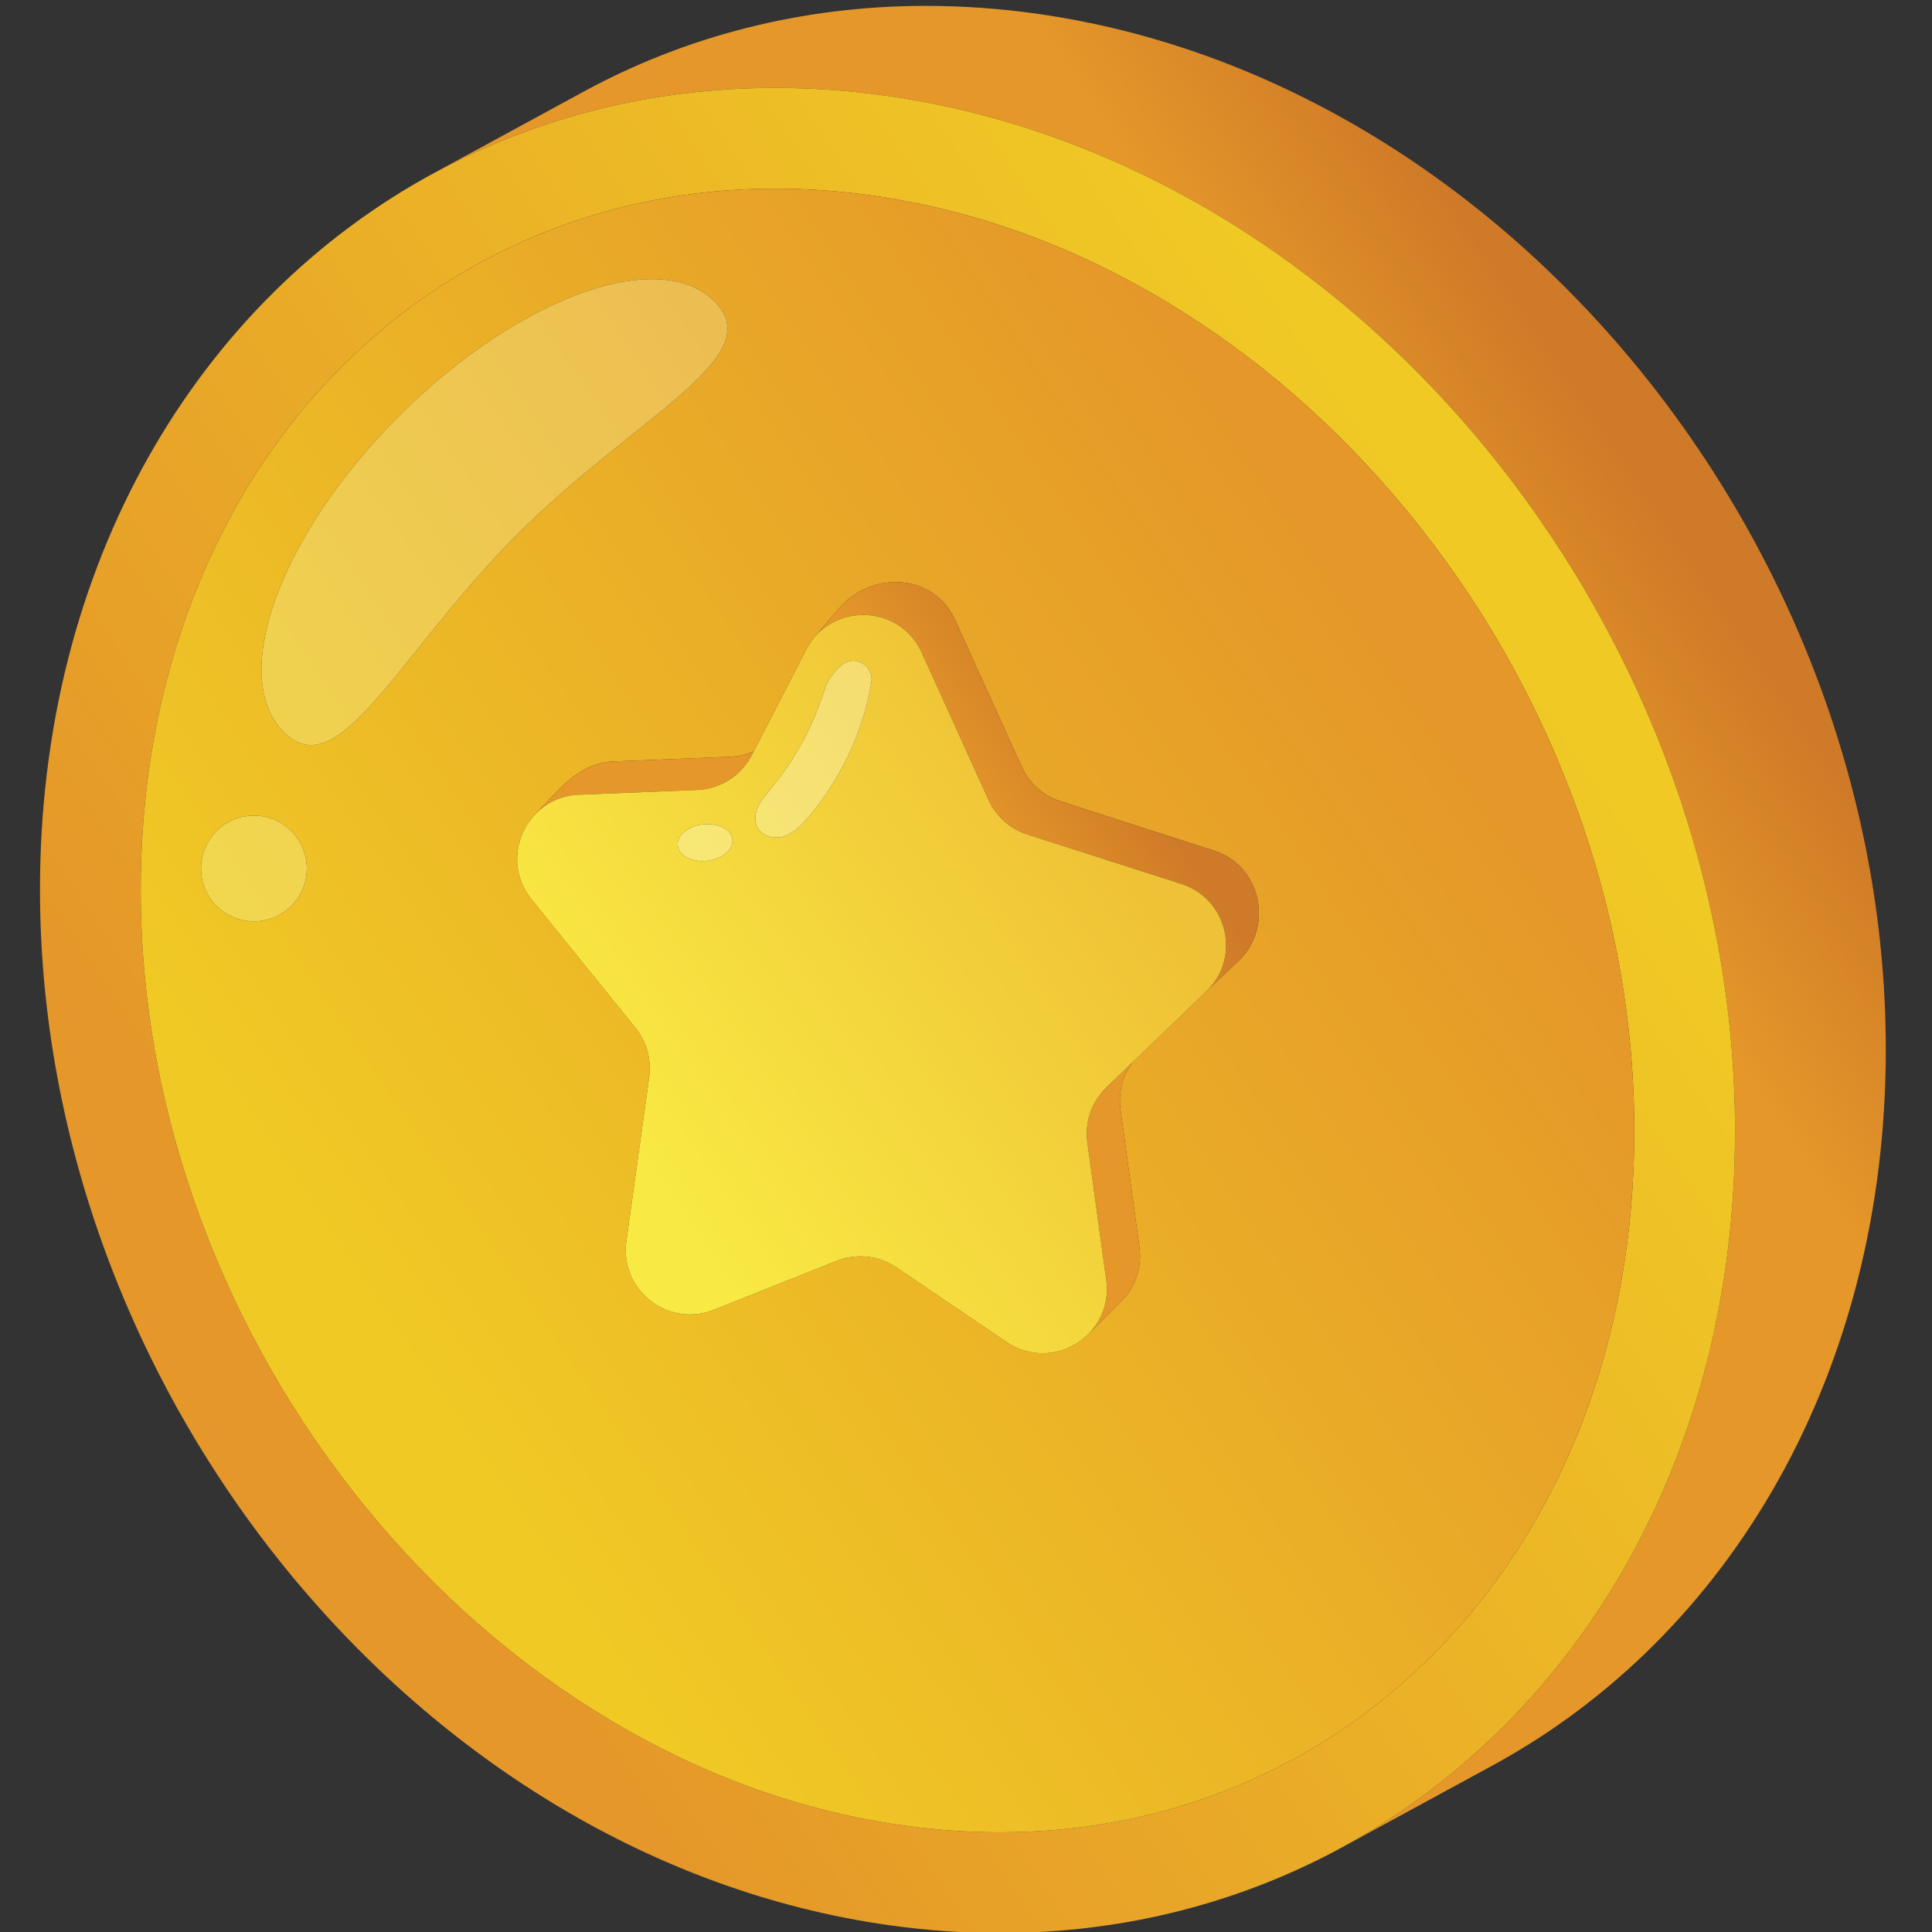 <?xml version="1.0" encoding="UTF-8" standalone="no"?>
<!-- Created with Inkscape (http://www.inkscape.org/) -->

<svg
   version="1.1"
   id="svg1"
   width="2283.91"
   height="2283.91"
   viewBox="0 0 2283.91 2283.91"
   sodipodi:docname="coin.svg"
   inkscape:version="1.4.1 (93de688d07, 2025-03-30)"
   xmlns:inkscape="http://www.inkscape.org/namespaces/inkscape"
   xmlns:sodipodi="http://sodipodi.sourceforge.net/DTD/sodipodi-0.dtd"
   xmlns="http://www.w3.org/2000/svg"
   xmlns:svg="http://www.w3.org/2000/svg">
  <rect x="0" y="0" width="2283.91" height="2283.91" fill="#333333" stroke="none"/>
  <defs
     id="defs1">
    <linearGradient
       x1="0"
       y1="0"
       x2="1"
       y2="0"
       gradientUnits="userSpaceOnUse"
       gradientTransform="matrix(6778.12,4541.12,4541.12,-6778.12,10421.2,11850)"
       spreadMethod="pad"
       id="linearGradient5">
      <stop
         style="stop-opacity:1;stop-color:#e59729"
         offset="0"
         id="stop3" />
      <stop
         style="stop-opacity:1;stop-color:#e59729"
         offset="0.732"
         id="stop4" />
      <stop
         style="stop-opacity:1;stop-color:#cf7a28"
         offset="1"
         id="stop5" />
    </linearGradient>
    <clipPath
       clipPathUnits="userSpaceOnUse"
       id="clipPath5">
      <path
         d="m 14401.2,4467.6 c 2087.3,1151.3 3467.1,3485 3461.8,6362.8 -8.4,4490.4 -3387.7,8604.6 -7548.1,9189.3 -332.65,46.7 -660.91,69.5 -982.08,69.5 -1094.92,0 -2115.16,-264.1 -3009.12,-743.4 l 1307.39,711.2 c 901.59,490.5 1933.69,761.2 3041.81,761.2 321.4,0 649.1,-22.8 982.1,-69.5 4160.4,-584.8 7539.7,-4698.9 7548.1,-9189.3 C 19208.4,8667.1 17814,6324.1 15709,5179 l -1307.8,-711.4"
         transform="translate(0,-2.5e-4)"
         id="path5" />
    </clipPath>
    <linearGradient
       x1="0"
       y1="0"
       x2="1"
       y2="0"
       gradientUnits="userSpaceOnUse"
       gradientTransform="matrix(10285.6,6891.04,6891.04,-10285.6,5367.77,8564.5)"
       spreadMethod="pad"
       id="linearGradient7">
      <stop
         style="stop-opacity:1;stop-color:#e59729"
         offset="0"
         id="stop6" />
      <stop
         style="stop-opacity:1;stop-color:#f0c925"
         offset="1"
         id="stop7" />
    </linearGradient>
    <clipPath
       clipPathUnits="userSpaceOnUse"
       id="clipPath7">
      <path
         d="m 11327.2,3688.9 c -321.2,0 -649.5,22.8 -982.1,69.5 -4160.38,584.7 -7539.84,4699 -7548.18,9189.4 -5.4,2907.4 1403.37,5259.5 3526.78,6398 893.96,479.3 1914.2,743.4 3009.12,743.4 321.17,0 649.43,-22.8 982.08,-69.5 4160.4,-584.7 7539.7,-4698.9 7548.1,-9189.3 5.3,-2877.8 -1374.5,-5211.5 -3461.8,-6362.8 -909.2,-501.5 -1952.6,-778.8 -3074,-778.7 M 9332.81,19193.8 c -745.35,0 -1459.68,-140.4 -2123.15,-417.2 C 6564.32,18507.4 5982.85,18116.2 5481.42,17613.8 4324.29,16454.5 3688.91,14798 3692.35,12949.4 c 1.85,-990.9 183.98,-1978.9 541.36,-2936.6 346.57,-928.6 841.9,-1788.6 1472.22,-2556 627.45,-763.9 1355.7,-1395.8 2164.52,-1878.3 826.53,-493.1 1701.05,-807.1 2599.25,-933.4 287.1,-40.3 575.6,-60.8 857.5,-60.8 h 0.6 c 745,0 1459.1,140.3 2122.3,416.9 645.3,269.2 1226.7,660.3 1728.1,1162.6 1157.3,1159.4 1792.8,2816.1 1789.4,4664.9 -1.9,991 -184,1979 -541.4,2936.6 -346.5,928.7 -841.9,1788.7 -1472.2,2556 -627.4,763.9 -1355.7,1395.8 -2164.5,1878.3 -826.5,493.1 -1701,807.1 -2599.2,933.3 -287.27,40.4 -575.78,60.9 -857.49,60.9"
         transform="translate(0,-2.5e-4)"
         id="path7" />
    </clipPath>
    <linearGradient
       x1="0"
       y1="0"
       x2="1"
       y2="0"
       gradientUnits="userSpaceOnUse"
       gradientTransform="matrix(9015.28,6039.94,6039.94,-9015.28,5980.68,8975.1)"
       spreadMethod="pad"
       id="linearGradient9">
      <stop
         style="stop-opacity:1;stop-color:#f0c925"
         offset="0"
         id="stop8" />
      <stop
         style="stop-opacity:1;stop-color:#e59729"
         offset="1"
         id="stop9" />
    </linearGradient>
    <clipPath
       clipPathUnits="userSpaceOnUse"
       id="clipPath9">
      <path
         d="m 11327.8,4584.3 h -0.6 c -281.9,0 -570.4,20.5 -857.5,60.8 -898.2,126.3 -1772.72,440.3 -2599.25,933.4 -808.82,482.5 -1537.07,1114.4 -2164.52,1878.3 -630.32,767.4 -1125.65,1627.4 -1472.22,2556 -357.38,957.7 -539.51,1945.7 -541.36,2936.6 -3.44,1848.6 631.94,3505.1 1789.07,4664.4 501.43,502.4 1082.9,893.6 1728.24,1162.8 663.47,276.8 1377.8,417.2 2123.15,417.2 281.71,0 570.22,-20.5 857.49,-60.9 898.2,-126.2 1772.7,-440.2 2599.2,-933.3 808.8,-482.5 1537.1,-1114.4 2164.5,-1878.3 630.3,-767.3 1125.7,-1627.3 1472.2,-2556 357.4,-957.6 539.5,-1945.6 541.4,-2936.6 3.4,-1848.8 -632.1,-3505.5 -1789.4,-4664.9 -501.4,-502.3 -1082.8,-893.4 -1728.1,-1162.6 -663.2,-276.6 -1377.3,-416.9 -2122.3,-416.9 M 10089,9703.5 c 112.7,0 224.5,-33.3 320.5,-98.4 l 978.4,-663.1 c 101.8,-68.9 211.9,-99.9 318.8,-99.9 154.5,0 302.3,64.4 409.3,171.8 42.6,42.1 285.8,282.3 322.1,324.3 99.9,115.5 155.2,272.4 130.9,449.1 l -168.1,1223.4 c -20.4,148.3 18.3,297.3 105.4,415.9 l 657.1,631 c 8.5,8.1 16.6,16.3 24.4,24.7 l 265.8,250.8 c 312,299.6 195.3,842.8 -216.5,975 l -1369.2,439.9 c -153.4,49.3 -278.9,161.2 -345.5,307.9 l -593.3,1307.9 c -99.7,220 -309.1,332.8 -527.5,332.8 -172.9,0 -351.5,-70.6 -486.17,-214.6 -21.14,-22.6 -150.55,-176.6 -216.61,-255.3 -35.32,-37.8 -66.53,-81.7 -92.28,-131.6 L 9140.87,14192 c -64.53,-28.4 -134.75,-45.1 -207.51,-48.1 l -1051.46,-42.4 c -176.01,-7.1 -317.28,-103.9 -430.63,-205.9 -30.39,-27.4 -218.33,-226.2 -248.46,-258.1 -189.57,-194.5 -233.28,-517.5 -36.74,-760.6 l 924.1,-1142.9 c 99.35,-122.9 143.37,-281.4 121.59,-437.9 L 8008.94,9838.3 c -49.84,-358.2 234.81,-650.8 564.69,-650.8 69.64,0 141.3,13 212.25,41.2 l 1092.01,434.4 c 68.14,27 139.81,40.4 211.11,40.4 m -5390.57,3917.7 c -259.63,0 -470.1,-210.5 -470.1,-470.1 0,-259.6 210.47,-470.1 470.1,-470.1 259.63,0 470.1,210.5 470.1,470.1 0,259.6 -210.47,470.1 -470.1,470.1 m 3537.88,4768.2 c -609.47,0 -1483.15,-451.3 -2251.29,-1219.5 -1057.05,-1057 -1514.06,-2313.9 -1020.79,-2807.1 79.06,-79.1 158.86,-114.9 241.5,-114.9 432.98,0 943.68,982.4 1831.3,1870 1057.06,1057.1 2248.42,1579.5 1755.16,2072.8 -134.82,134.8 -326.65,198.7 -555.88,198.7"
         transform="translate(0,-2.5e-4)"
         id="path9" />
    </clipPath>
    <linearGradient
       x1="0"
       y1="0"
       x2="1"
       y2="0"
       gradientUnits="userSpaceOnUse"
       gradientTransform="matrix(4352.08,2915.75,2915.75,-4352.08,8474.64,10584.2)"
       spreadMethod="pad"
       id="linearGradient12">
      <stop
         style="stop-opacity:1;stop-color:#e59729"
         offset="0"
         id="stop10" />
      <stop
         style="stop-opacity:1;stop-color:#e59729"
         offset="0.732"
         id="stop11" />
      <stop
         style="stop-opacity:1;stop-color:#cf7a28"
         offset="1"
         id="stop12" />
    </linearGradient>
    <clipPath
       clipPathUnits="userSpaceOnUse"
       id="clipPath12">
      <path
         d="m 12116,9013.9 c 116.9,117.5 184.8,286.5 158.4,478.8 l -168.1,1223.4 c -24.9,181.1 38.4,363.2 170.2,489.9 l 229.8,220.6 c -87.1,-118.6 -125.8,-267.6 -105.4,-415.9 L 12569,9787.3 c 24.3,-176.7 -31,-333.6 -130.9,-449.1 -36.3,-42 -279.5,-282.2 -322.1,-324.3 m 1071.8,3068.4 c 280.8,302.9 155.3,802.5 -245.3,931.2 l -1369.2,439.9 c -153.4,49.3 -278.9,161.2 -345.5,307.9 l -593.3,1307.9 c -100.9,222.6 -310.6,335.3 -520.6,335.3 -151.91,0 -303.91,-58.9 -415.08,-177.8 66.06,78.7 195.47,232.7 216.61,255.3 134.67,144 313.27,214.6 486.17,214.6 218.4,0 427.8,-112.8 527.5,-332.8 l 593.3,-1307.9 c 66.6,-146.7 192.1,-258.6 345.5,-307.9 l 1369.2,-439.9 c 411.8,-132.2 528.5,-675.4 216.5,-975 l -265.8,-250.8 m -5984.99,1555.2 c 30.13,31.9 218.07,230.7 248.46,258.1 113.35,102 254.62,198.8 430.63,205.9 l 1051.46,42.4 c 72.76,3 142.98,19.7 207.51,48.1 l -17.4,-33.7 c -94.21,-182.7 -279.33,-300.7 -484.72,-309 l -1051.47,-42.4 c -157.01,-6.3 -289.17,-71.6 -384.47,-169.4"
         transform="translate(0,-2.5e-4)"
         id="path12" />
    </clipPath>
    <linearGradient
       x1="0"
       y1="0"
       x2="1"
       y2="0"
       gradientUnits="userSpaceOnUse"
       gradientTransform="matrix(4354.44,2917.33,2917.33,-4354.44,8159.21,10321.1)"
       spreadMethod="pad"
       id="linearGradient14">
      <stop
         style="stop-opacity:1;stop-color:#f9ea43"
         offset="0"
         id="stop13" />
      <stop
         style="stop-opacity:1;stop-color:#efc136"
         offset="1"
         id="stop14" />
    </linearGradient>
    <clipPath
       clipPathUnits="userSpaceOnUse"
       id="clipPath14">
      <path
         d="m 11706.7,8842.1 c -106.9,0 -217,31 -318.8,99.9 l -978.4,663.1 c -96,65.1 -207.8,98.4 -320.5,98.4 -71.3,0 -142.97,-13.4 -211.11,-40.4 L 8785.88,9228.7 c -70.95,-28.2 -142.61,-41.2 -212.25,-41.2 -329.88,0 -614.53,292.6 -564.69,650.8 l 202.82,1457.8 c 21.78,156.5 -22.24,315 -121.59,437.9 l -924.1,1142.9 c -196.54,243.1 -152.83,566.1 36.74,760.6 95.3,97.8 227.46,163.1 384.47,169.4 l 1051.47,42.4 c 205.39,8.3 390.51,126.3 484.72,309 l 17.4,33.7 465.67,903.1 c 25.75,49.9 56.96,93.8 92.28,131.6 111.17,118.9 263.17,177.8 415.08,177.8 210,0 419.7,-112.7 520.6,-335.3 l 593.3,-1307.9 c 66.6,-146.7 192.1,-258.6 345.5,-307.9 l 1369.2,-439.9 c 400.6,-128.7 526.1,-628.3 245.3,-931.2 -7.8,-8.4 -15.9,-16.6 -24.4,-24.7 l -657.1,-631 -229.8,-220.6 c -131.8,-126.7 -195.1,-308.8 -170.2,-489.9 l 168.1,-1223.4 c 26.4,-192.3 -41.5,-361.3 -158.4,-478.8 -107,-107.4 -254.8,-171.8 -409.3,-171.8 m -2975.58,4703.7 c -13.37,0 -27.03,-0.8 -40.87,-2.4 -134.27,-15 -234.9,-99.7 -224.86,-189.3 9,-80.2 104.01,-137.1 220.37,-137.1 13.38,0 27.04,0.8 40.88,2.3 134.26,15.1 234.9,99.8 224.86,189.4 -9.01,80.2 -104.01,137.1 -220.38,137.1 m 1292.78,1451.5 c -32.38,0 -65.56,-10.3 -95.33,-33.4 -3.23,-2.5 -6.35,-5.1 -9.38,-7.8 -60.6,-53.1 -114.94,-118.6 -140.66,-195 -97.75,-289.2 -214.2,-587 -554.62,-986 -58.22,-68.3 -88.97,-171.4 -52.45,-253.4 28.18,-63.2 98.76,-95.3 169.32,-95.3 22.75,0 45.51,3.3 66.83,10 87.46,27.4 155.09,96.3 214.7,165.8 282.83,330 477.09,735.2 557.09,1162.2 2.7,14.3 5.3,28.7 7.4,43.3 15.8,106.2 -70.5,189.6 -162.9,189.6"
         transform="translate(0,-2.5e-4)"
         id="path14" />
    </clipPath>
    <linearGradient
       x1="0"
       y1="0"
       x2="1"
       y2="0"
       gradientUnits="userSpaceOnUse"
       gradientTransform="matrix(9015.28,6039.94,6039.94,-9015.28,5980.68,8975.1)"
       spreadMethod="pad"
       id="linearGradient16">
      <stop
         style="stop-opacity:1;stop-color:#f2da4e"
         offset="0"
         id="stop15" />
      <stop
         style="stop-opacity:1;stop-color:#e9b054"
         offset="1"
         id="stop16" />
    </linearGradient>
    <clipPath
       clipPathUnits="userSpaceOnUse"
       id="clipPath16">
      <path
         d="m 5205.73,14247.9 c -82.64,0 -162.44,35.8 -241.5,114.9 -493.27,493.2 -36.26,1750.1 1020.79,2807.1 768.14,768.2 1641.82,1219.5 2251.29,1219.5 229.23,0 421.06,-63.9 555.88,-198.7 493.26,-493.3 -698.1,-1015.7 -1755.16,-2072.8 -887.62,-887.6 -1398.32,-1870 -1831.3,-1870"
         transform="translate(0,-2.5e-4)"
         id="path16" />
    </clipPath>
    <linearGradient
       x1="0"
       y1="0"
       x2="1"
       y2="0"
       gradientUnits="userSpaceOnUse"
       gradientTransform="matrix(9015.28,6039.94,6039.94,-9015.28,5980.68,8975.1)"
       spreadMethod="pad"
       id="linearGradient18">
      <stop
         style="stop-opacity:1;stop-color:#f2da4e"
         offset="0"
         id="stop17" />
      <stop
         style="stop-opacity:1;stop-color:#e9b054"
         offset="1"
         id="stop18" />
    </linearGradient>
    <clipPath
       clipPathUnits="userSpaceOnUse"
       id="clipPath18">
      <path
         d="m 4698.43,12681 c -259.63,0 -470.1,210.5 -470.1,470.1 0,259.6 210.47,470.1 470.1,470.1 259.63,0 470.1,-210.5 470.1,-470.1 0,-259.6 -210.47,-470.1 -470.1,-470.1"
         transform="translate(0,-2.5e-4)"
         id="path18" />
    </clipPath>
    <linearGradient
       x1="0"
       y1="0"
       x2="1"
       y2="0"
       gradientUnits="userSpaceOnUse"
       gradientTransform="matrix(4354.44,2917.33,2917.33,-4354.44,8159.21,10321.1)"
       spreadMethod="pad"
       id="linearGradient20">
      <stop
         style="stop-opacity:1;stop-color:#f9f279"
         offset="0"
         id="stop19" />
      <stop
         style="stop-opacity:1;stop-color:#f4d76e"
         offset="1"
         id="stop20" />
    </linearGradient>
    <clipPath
       clipPathUnits="userSpaceOnUse"
       id="clipPath20">
      <path
         d="m 9340.78,13426.4 c -70.56,0 -141.14,32.1 -169.32,95.3 -36.52,82 -5.77,185.1 52.45,253.4 340.42,399 456.87,696.8 554.62,986 25.72,76.4 80.06,141.9 140.66,195 3.03,2.7 6.15,5.3 9.38,7.8 29.77,23.1 62.95,33.4 95.33,33.4 92.4,0 178.7,-83.4 162.9,-189.6 -2.1,-14.6 -4.7,-29 -7.4,-43.3 -80,-427 -274.26,-832.2 -557.09,-1162.2 -59.61,-69.5 -127.24,-138.4 -214.7,-165.8 -21.32,-6.7 -44.08,-10 -66.83,-10"
         transform="translate(0,-2.5e-4)"
         id="path20" />
    </clipPath>
    <linearGradient
       x1="0"
       y1="0"
       x2="1"
       y2="0"
       gradientUnits="userSpaceOnUse"
       gradientTransform="matrix(4354.44,2917.33,2917.33,-4354.44,8159.21,10321.1)"
       spreadMethod="pad"
       id="linearGradient22">
      <stop
         style="stop-opacity:1;stop-color:#f9f279"
         offset="0"
         id="stop21" />
      <stop
         style="stop-opacity:1;stop-color:#f4d76e"
         offset="1"
         id="stop22" />
    </linearGradient>
    <clipPath
       clipPathUnits="userSpaceOnUse"
       id="clipPath22">
      <path
         d="m 8685.76,13217 c -116.36,0 -211.37,56.9 -220.37,137.1 -10.04,89.6 90.59,174.3 224.86,189.3 13.84,1.6 27.5,2.4 40.87,2.4 116.37,0 211.37,-56.9 220.38,-137.1 10.04,-89.6 -90.6,-174.3 -224.86,-189.4 -13.84,-1.5 -27.5,-2.3 -40.88,-2.3"
         transform="translate(0,-2.5e-4)"
         id="path22" />
    </clipPath>
    <clipPath
       clipPathUnits="userSpaceOnUse"
       id="clipPath23">
      <path
         d="m 7699,1134 v 1916 h 2461 V 1134 Z"
         transform="matrix(4.0548211e-4,0,0,-5.2050802e-4,-3.12,1.59)"
         id="path23" />
    </clipPath>
    <clipPath
       clipPathUnits="userSpaceOnUse"
       id="clipPath24">
      <path
         d="m 10154,1134 v 1916 h 2466 V 1134 Z"
         transform="matrix(4.0548211e-4,0,0,-5.2050802e-4,-4.117,1.59)"
         id="path24" />
    </clipPath>
    <clipPath
       clipPathUnits="userSpaceOnUse"
       id="clipPath25">
      <path
         d="m 12614,1134 v 1916 h 2461 V 1134 Z"
         transform="matrix(4.0548211e-4,0,0,-5.2050802e-4,-5.115,1.59)"
         id="path25" />
    </clipPath>
    <clipPath
       clipPathUnits="userSpaceOnUse"
       id="clipPath26">
      <path
         d="m 7699,820 v 320 h 7376 V 820 Z"
         transform="matrix(1.3538761e-4,0,0,-0.003,-1.042,3.506)"
         id="path26" />
    </clipPath>
  </defs>
  <sodipodi:namedview
     id="namedview1"
     pagecolor="#ffffff"
     bordercolor="#000000"
     borderopacity="0.25"
     inkscape:showpageshadow="2"
     inkscape:pageopacity="0.0"
     inkscape:pagecheckerboard="0"
     inkscape:deskcolor="#d1d1d1"
     inkscape:zoom="0.10052166"
     inkscape:cx="1183.8245"
     inkscape:cy="1342.9941"
     inkscape:window-width="2560"
     inkscape:window-height="1403"
     inkscape:window-x="0"
     inkscape:window-y="0"
     inkscape:window-maximized="1"
     inkscape:current-layer="g1">
    <inkscape:page
       x="0"
       y="0"
       inkscape:label="1"
       id="page1"
       width="2283.91"
       height="2283.91"
       margin="0"
       bleed="0" />
  </sodipodi:namedview>
  <g
     id="g1"
     inkscape:groupmode="layer"
     inkscape:label="1">
    <g
       id="g26"
       transform="translate(-324.713,-157.572)">
      <path
         id="path3"
         d="m 14401.2,4467.6 c 2087.3,1151.3 3467.1,3485 3461.8,6362.8 -8.4,4490.4 -3387.7,8604.6 -7548.1,9189.3 -332.65,46.7 -660.91,69.5 -982.08,69.5 -1094.92,0 -2115.16,-264.1 -3009.12,-743.4 l 1307.39,711.2 c 901.59,490.5 1933.69,761.2 3041.81,761.2 321.4,0 649.1,-22.8 982.1,-69.5 4160.4,-584.8 7539.7,-4698.9 7548.1,-9189.3 C 19208.4,8667.1 17814,6324.1 15709,5179 l -1307.8,-711.4"
         style="fill:url(#linearGradient5);fill-opacity:1;fill-rule:nonzero;stroke:none"
         transform="matrix(0.133,0,0,-0.133,0,2933.333)"
         clip-path="url(#clipPath5)" />
      <path
         id="path6"
         d="m 11327.2,3688.9 c -321.2,0 -649.5,22.8 -982.1,69.5 -4160.38,584.7 -7539.84,4699 -7548.18,9189.4 -5.4,2907.4 1403.37,5259.5 3526.78,6398 893.96,479.3 1914.2,743.4 3009.12,743.4 321.17,0 649.43,-22.8 982.08,-69.5 4160.4,-584.7 7539.7,-4698.9 7548.1,-9189.3 5.3,-2877.8 -1374.5,-5211.5 -3461.8,-6362.8 -909.2,-501.5 -1952.6,-778.8 -3074,-778.7 M 9332.81,19193.8 c -745.35,0 -1459.68,-140.4 -2123.15,-417.2 C 6564.32,18507.4 5982.85,18116.2 5481.42,17613.8 4324.29,16454.5 3688.91,14798 3692.35,12949.4 c 1.85,-990.9 183.98,-1978.9 541.36,-2936.6 346.57,-928.6 841.9,-1788.6 1472.22,-2556 627.45,-763.9 1355.7,-1395.8 2164.52,-1878.3 826.53,-493.1 1701.05,-807.1 2599.25,-933.4 287.1,-40.3 575.6,-60.8 857.5,-60.8 h 0.6 c 745,0 1459.1,140.3 2122.3,416.9 645.3,269.2 1226.7,660.3 1728.1,1162.6 1157.3,1159.4 1792.8,2816.1 1789.4,4664.9 -1.9,991 -184,1979 -541.4,2936.6 -346.5,928.7 -841.9,1788.7 -1472.2,2556 -627.4,763.9 -1355.7,1395.8 -2164.5,1878.3 -826.5,493.1 -1701,807.1 -2599.2,933.3 -287.27,40.4 -575.78,60.9 -857.49,60.9"
         style="fill:url(#linearGradient7);fill-opacity:1;fill-rule:nonzero;stroke:none"
         transform="matrix(0.133,0,0,-0.133,0,2933.333)"
         clip-path="url(#clipPath7)" />
      <path
         id="path8"
         d="m 11327.8,4584.3 h -0.6 c -281.9,0 -570.4,20.5 -857.5,60.8 -898.2,126.3 -1772.72,440.3 -2599.25,933.4 -808.82,482.5 -1537.07,1114.4 -2164.52,1878.3 -630.32,767.4 -1125.65,1627.4 -1472.22,2556 -357.38,957.7 -539.51,1945.7 -541.36,2936.6 -3.44,1848.6 631.94,3505.1 1789.07,4664.4 501.43,502.4 1082.9,893.6 1728.24,1162.8 663.47,276.8 1377.8,417.2 2123.15,417.2 281.71,0 570.22,-20.5 857.49,-60.9 898.2,-126.2 1772.7,-440.2 2599.2,-933.3 808.8,-482.5 1537.1,-1114.4 2164.5,-1878.3 630.3,-767.3 1125.7,-1627.3 1472.2,-2556 357.4,-957.6 539.5,-1945.6 541.4,-2936.6 3.4,-1848.8 -632.1,-3505.5 -1789.4,-4664.9 -501.4,-502.3 -1082.8,-893.4 -1728.1,-1162.6 -663.2,-276.6 -1377.3,-416.9 -2122.3,-416.9 M 10089,9703.5 c 112.7,0 224.5,-33.3 320.5,-98.4 l 978.4,-663.1 c 101.8,-68.9 211.9,-99.9 318.8,-99.9 154.5,0 302.3,64.4 409.3,171.8 42.6,42.1 285.8,282.3 322.1,324.3 99.9,115.5 155.2,272.4 130.9,449.1 l -168.1,1223.4 c -20.4,148.3 18.3,297.3 105.4,415.9 l 657.1,631 c 8.5,8.1 16.6,16.3 24.4,24.7 l 265.8,250.8 c 312,299.6 195.3,842.8 -216.5,975 l -1369.2,439.9 c -153.4,49.3 -278.9,161.2 -345.5,307.9 l -593.3,1307.9 c -99.7,220 -309.1,332.8 -527.5,332.8 -172.9,0 -351.5,-70.6 -486.17,-214.6 -21.14,-22.6 -150.55,-176.6 -216.61,-255.3 -35.32,-37.8 -66.53,-81.7 -92.28,-131.6 L 9140.87,14192 c -64.53,-28.4 -134.75,-45.1 -207.51,-48.1 l -1051.46,-42.4 c -176.01,-7.1 -317.28,-103.9 -430.63,-205.9 -30.39,-27.4 -218.33,-226.2 -248.46,-258.1 -189.57,-194.5 -233.28,-517.5 -36.74,-760.6 l 924.1,-1142.9 c 99.35,-122.9 143.37,-281.4 121.59,-437.9 L 8008.94,9838.3 c -49.84,-358.2 234.81,-650.8 564.69,-650.8 69.64,0 141.3,13 212.25,41.2 l 1092.01,434.4 c 68.14,27 139.81,40.4 211.11,40.4 m -5390.57,3917.7 c -259.63,0 -470.1,-210.5 -470.1,-470.1 0,-259.6 210.47,-470.1 470.1,-470.1 259.63,0 470.1,210.5 470.1,470.1 0,259.6 -210.47,470.1 -470.1,470.1 m 3537.88,4768.2 c -609.47,0 -1483.15,-451.3 -2251.29,-1219.5 -1057.05,-1057 -1514.06,-2313.9 -1020.79,-2807.1 79.06,-79.1 158.86,-114.9 241.5,-114.9 432.98,0 943.68,982.4 1831.3,1870 1057.06,1057.1 2248.42,1579.5 1755.16,2072.8 -134.82,134.8 -326.65,198.7 -555.88,198.7"
         style="fill:url(#linearGradient9);fill-opacity:1;fill-rule:nonzero;stroke:none"
         transform="matrix(0.133,0,0,-0.133,0,2933.333)"
         clip-path="url(#clipPath9)" />
      <path
         id="path10"
         d="m 12116,9013.9 c 116.9,117.5 184.8,286.5 158.4,478.8 l -168.1,1223.4 c -24.9,181.1 38.4,363.2 170.2,489.9 l 229.8,220.6 c -87.1,-118.6 -125.8,-267.6 -105.4,-415.9 L 12569,9787.3 c 24.3,-176.7 -31,-333.6 -130.9,-449.1 -36.3,-42 -279.5,-282.2 -322.1,-324.3 m 1071.8,3068.4 c 280.8,302.9 155.3,802.5 -245.3,931.2 l -1369.2,439.9 c -153.4,49.3 -278.9,161.2 -345.5,307.9 l -593.3,1307.9 c -100.9,222.6 -310.6,335.3 -520.6,335.3 -151.91,0 -303.91,-58.9 -415.08,-177.8 66.06,78.7 195.47,232.7 216.61,255.3 134.67,144 313.27,214.6 486.17,214.6 218.4,0 427.8,-112.8 527.5,-332.8 l 593.3,-1307.9 c 66.6,-146.7 192.1,-258.6 345.5,-307.9 l 1369.2,-439.9 c 411.8,-132.2 528.5,-675.4 216.5,-975 l -265.8,-250.8 m -5984.99,1555.2 c 30.13,31.9 218.07,230.7 248.46,258.1 113.35,102 254.62,198.8 430.63,205.9 l 1051.46,42.4 c 72.76,3 142.98,19.7 207.51,48.1 l -17.4,-33.7 c -94.21,-182.7 -279.33,-300.7 -484.72,-309 l -1051.47,-42.4 c -157.01,-6.3 -289.17,-71.6 -384.47,-169.4"
         style="fill:url(#linearGradient12);fill-opacity:1;fill-rule:nonzero;stroke:none"
         transform="matrix(0.133,0,0,-0.133,0,2933.333)"
         clip-path="url(#clipPath12)" />
      <path
         id="path13"
         d="m 11706.7,8842.1 c -106.9,0 -217,31 -318.8,99.9 l -978.4,663.1 c -96,65.1 -207.8,98.4 -320.5,98.4 -71.3,0 -142.97,-13.4 -211.11,-40.4 L 8785.88,9228.7 c -70.95,-28.2 -142.61,-41.2 -212.25,-41.2 -329.88,0 -614.53,292.6 -564.69,650.8 l 202.82,1457.8 c 21.78,156.5 -22.24,315 -121.59,437.9 l -924.1,1142.9 c -196.54,243.1 -152.83,566.1 36.74,760.6 95.3,97.8 227.46,163.1 384.47,169.4 l 1051.47,42.4 c 205.39,8.3 390.51,126.3 484.72,309 l 17.4,33.7 465.67,903.1 c 25.75,49.9 56.96,93.8 92.28,131.6 111.17,118.9 263.17,177.8 415.08,177.8 210,0 419.7,-112.7 520.6,-335.3 l 593.3,-1307.9 c 66.6,-146.7 192.1,-258.6 345.5,-307.9 l 1369.2,-439.9 c 400.6,-128.7 526.1,-628.3 245.3,-931.2 -7.8,-8.4 -15.9,-16.6 -24.4,-24.7 l -657.1,-631 -229.8,-220.6 c -131.8,-126.7 -195.1,-308.8 -170.2,-489.9 l 168.1,-1223.4 c 26.4,-192.3 -41.5,-361.3 -158.4,-478.8 -107,-107.4 -254.8,-171.8 -409.3,-171.8 m -2975.58,4703.7 c -13.37,0 -27.03,-0.8 -40.87,-2.4 -134.27,-15 -234.9,-99.7 -224.86,-189.3 9,-80.2 104.01,-137.1 220.37,-137.1 13.38,0 27.04,0.8 40.88,2.3 134.26,15.1 234.9,99.8 224.86,189.4 -9.01,80.2 -104.01,137.1 -220.38,137.1 m 1292.78,1451.5 c -32.38,0 -65.56,-10.3 -95.33,-33.4 -3.23,-2.5 -6.35,-5.1 -9.38,-7.8 -60.6,-53.1 -114.94,-118.6 -140.66,-195 -97.75,-289.2 -214.2,-587 -554.62,-986 -58.22,-68.3 -88.97,-171.4 -52.45,-253.4 28.18,-63.2 98.76,-95.3 169.32,-95.3 22.75,0 45.51,3.3 66.83,10 87.46,27.4 155.09,96.3 214.7,165.8 282.83,330 477.09,735.2 557.09,1162.2 2.7,14.3 5.3,28.7 7.4,43.3 15.8,106.2 -70.5,189.6 -162.9,189.6"
         style="fill:url(#linearGradient14);fill-opacity:1;fill-rule:nonzero;stroke:none"
         transform="matrix(0.133,0,0,-0.133,0,2933.333)"
         clip-path="url(#clipPath14)" />
      <path
         id="path15"
         d="m 5205.73,14247.9 c -82.64,0 -162.44,35.8 -241.5,114.9 -493.27,493.2 -36.26,1750.1 1020.79,2807.1 768.14,768.2 1641.82,1219.5 2251.29,1219.5 229.23,0 421.06,-63.9 555.88,-198.7 493.26,-493.3 -698.1,-1015.7 -1755.16,-2072.8 -887.62,-887.6 -1398.32,-1870 -1831.3,-1870"
         style="fill:url(#linearGradient16);fill-opacity:1;fill-rule:nonzero;stroke:none"
         transform="matrix(0.133,0,0,-0.133,0,2933.333)"
         clip-path="url(#clipPath16)" />
      <path
         id="path17"
         d="m 4698.43,12681 c -259.63,0 -470.1,210.5 -470.1,470.1 0,259.6 210.47,470.1 470.1,470.1 259.63,0 470.1,-210.5 470.1,-470.1 0,-259.6 -210.47,-470.1 -470.1,-470.1"
         style="fill:url(#linearGradient18);fill-opacity:1;fill-rule:nonzero;stroke:none"
         transform="matrix(0.133,0,0,-0.133,0,2933.333)"
         clip-path="url(#clipPath18)" />
      <path
         id="path19"
         d="m 9340.78,13426.4 c -70.56,0 -141.14,32.1 -169.32,95.3 -36.52,82 -5.77,185.1 52.45,253.4 340.42,399 456.87,696.8 554.62,986 25.72,76.4 80.06,141.9 140.66,195 3.03,2.7 6.15,5.3 9.38,7.8 29.77,23.1 62.95,33.4 95.33,33.4 92.4,0 178.7,-83.4 162.9,-189.6 -2.1,-14.6 -4.7,-29 -7.4,-43.3 -80,-427 -274.26,-832.2 -557.09,-1162.2 -59.61,-69.5 -127.24,-138.4 -214.7,-165.8 -21.32,-6.7 -44.08,-10 -66.83,-10"
         style="fill:url(#linearGradient20);fill-opacity:1;fill-rule:nonzero;stroke:none"
         transform="matrix(0.133,0,0,-0.133,0,2933.333)"
         clip-path="url(#clipPath20)" />
      <path
         id="path21"
         d="m 8685.76,13217 c -116.36,0 -211.37,56.9 -220.37,137.1 -10.04,89.6 90.59,174.3 224.86,189.3 13.84,1.6 27.5,2.4 40.87,2.4 116.37,0 211.37,-56.9 220.38,-137.1 10.04,-89.6 -90.6,-174.3 -224.86,-189.4 -13.84,-1.5 -27.5,-2.3 -40.88,-2.3"
         style="fill:url(#linearGradient22);fill-opacity:1;fill-rule:nonzero;stroke:none"
         transform="matrix(0.133,0,0,-0.133,0,2933.333)"
         clip-path="url(#clipPath22)" />
    </g>
  </g>
</svg>

